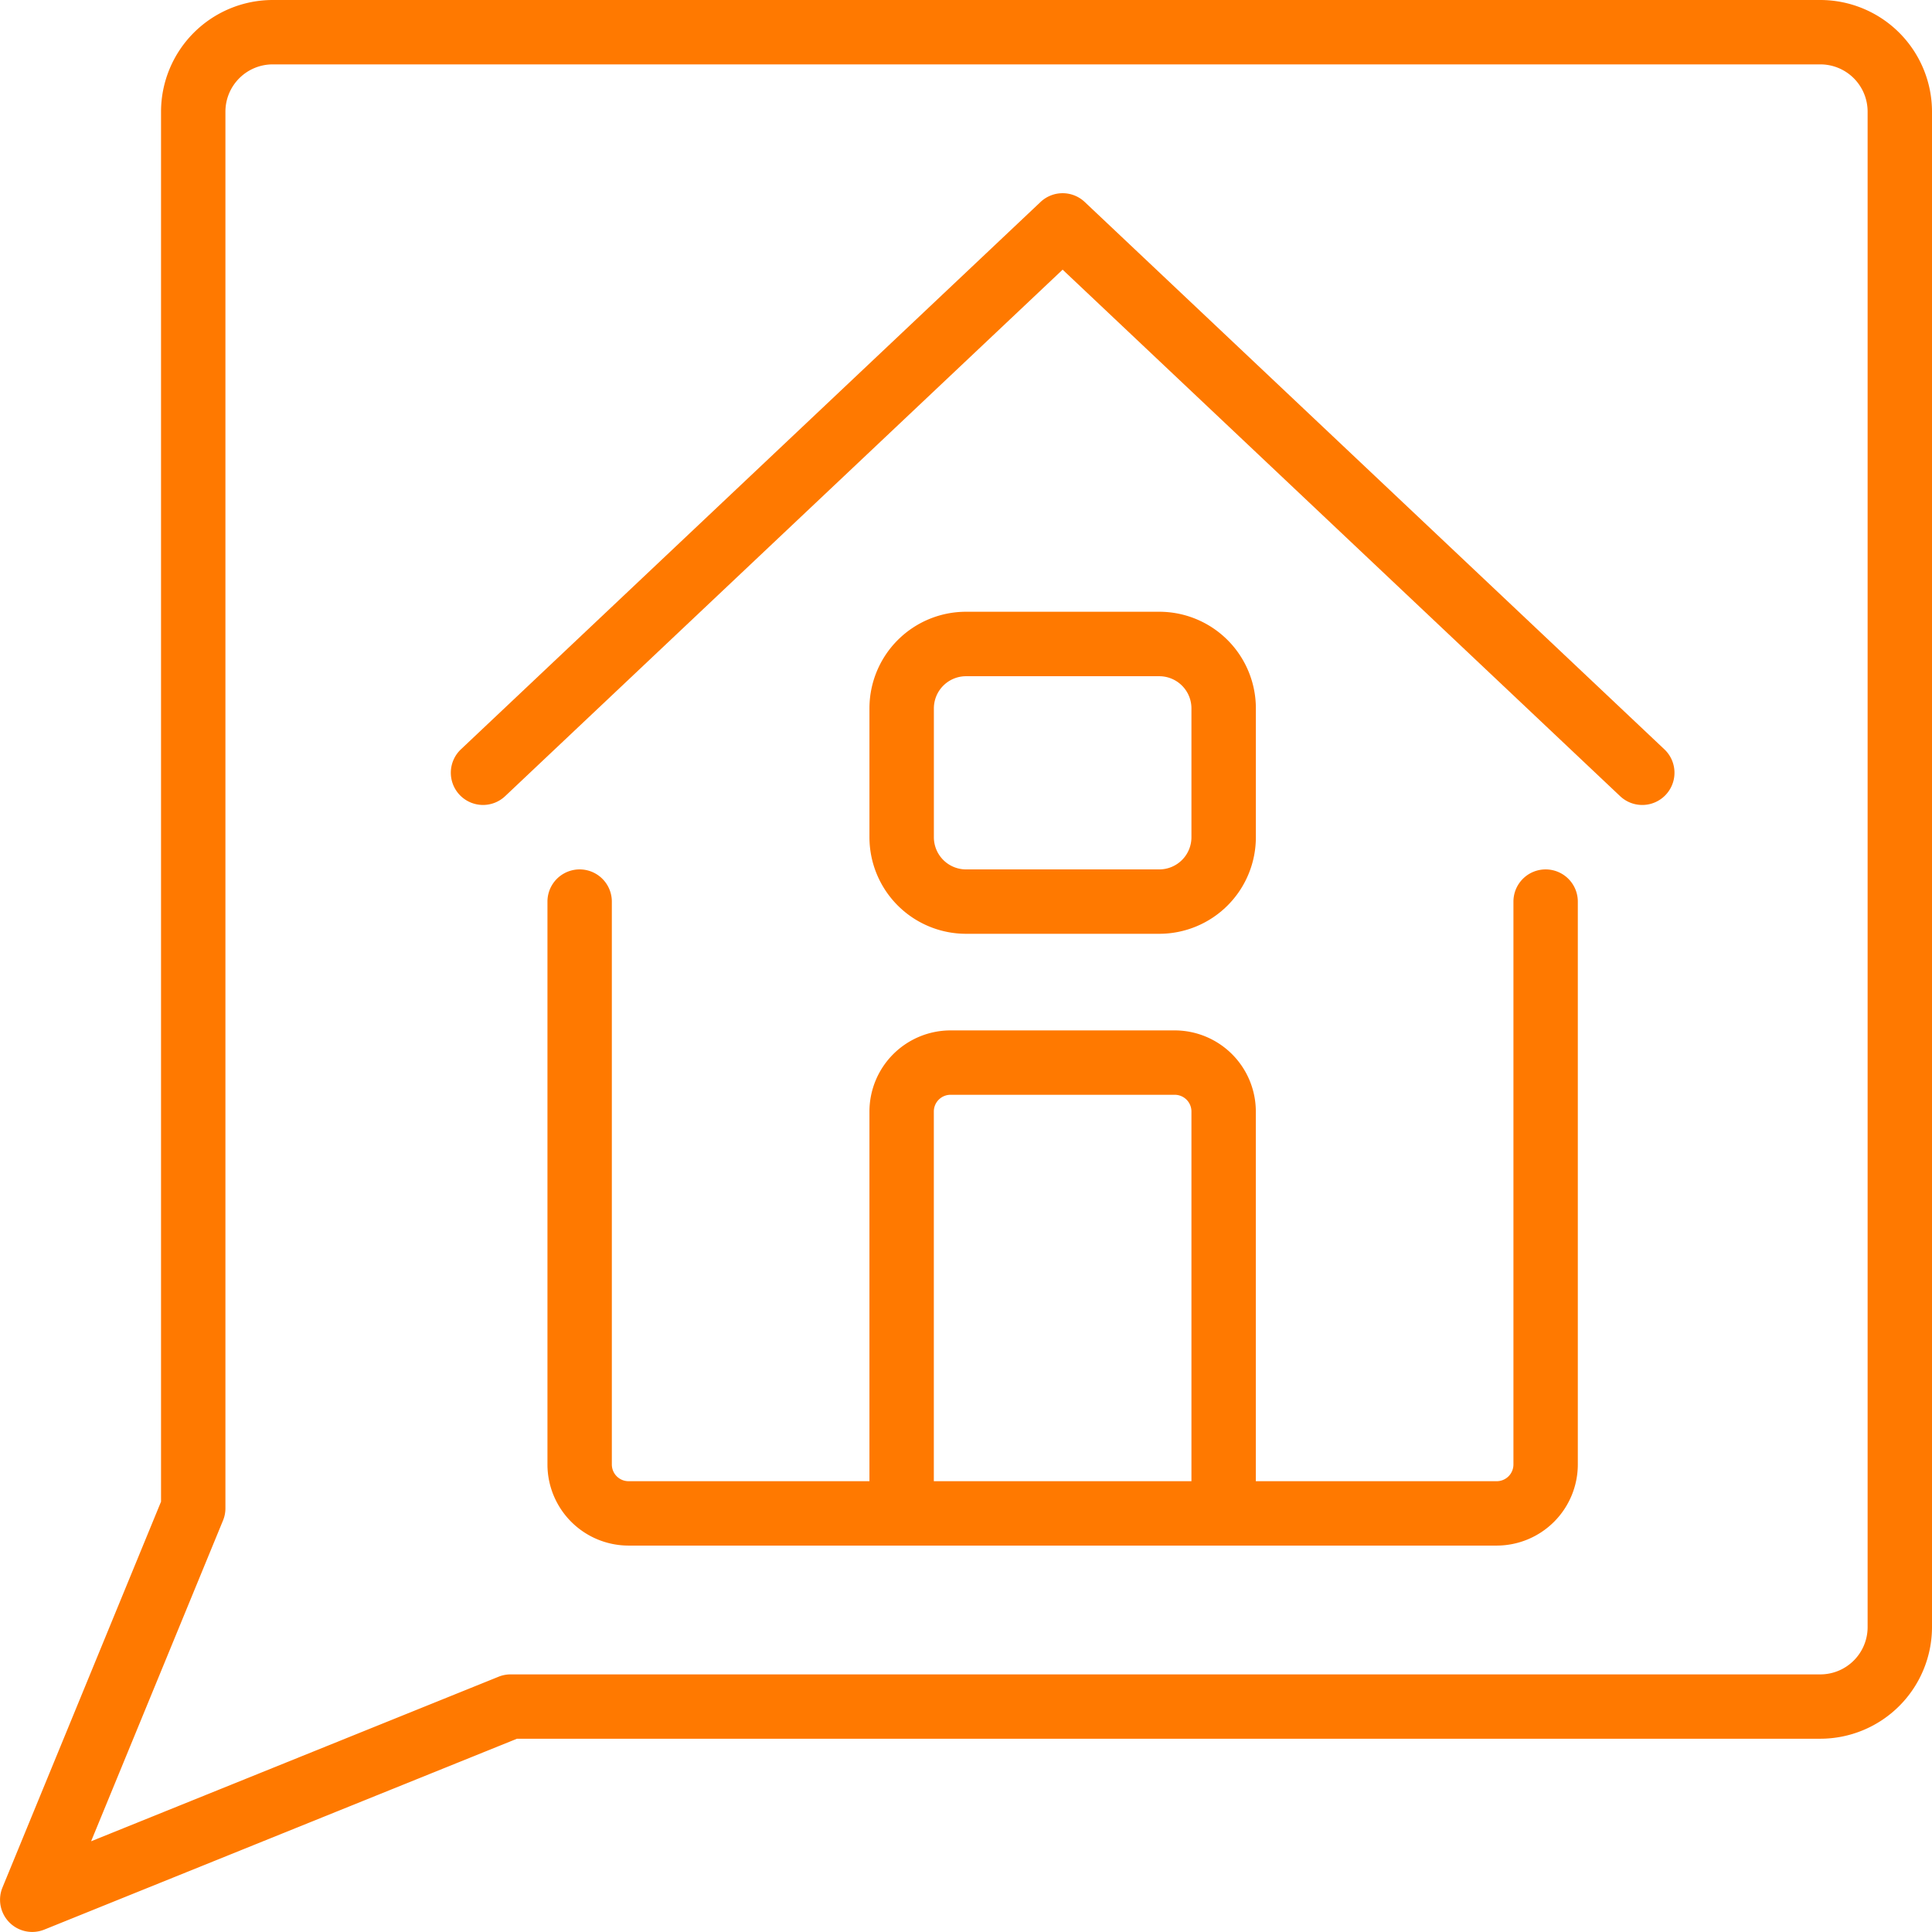 <svg xmlns="http://www.w3.org/2000/svg" viewBox="0 0 46.213 46.213">
  <defs>
    <style>
      .cls-1 {
        fill: #ff7900;
      }
    </style>
  </defs>
  <g id="home-message" transform="translate(-1.002)">
    <g id="Group_148" data-name="Group 148" transform="translate(1.003)">
      <g id="Group_147" data-name="Group 147">
        <path id="Path_310" data-name="Path 310" class="cls-1" d="M44.544,0H7.525A2.674,2.674,0,0,0,4.854,2.671V35.919l-3.793,9.23a.77.77,0,0,0,1,1.007l11.307-4.566H44.544a2.674,2.674,0,0,0,2.671-2.671V2.671A2.674,2.674,0,0,0,44.544,0Zm1.131,38.92a1.131,1.131,0,0,1-1.131,1.131H13.218a.77.77,0,0,0-.288.055L3.181,44.043l3.158-7.68a.76.76,0,0,0,.055-.293V2.671A1.132,1.132,0,0,1,7.525,1.54H44.544a1.131,1.131,0,0,1,1.131,1.131Z" transform="translate(-1.003)"/>
        <path id="Path_311" data-name="Path 311" class="cls-1" d="M135.635,51.408a.77.77,0,0,0-1.058,0L120.713,64.5a.77.77,0,1,0,1.058,1.12l13.335-12.594,13.335,12.594A.77.77,0,1,0,149.5,64.5Z" transform="translate(-109.689 -46.576)"/>
        <path id="Path_312" data-name="Path 312" class="cls-1" d="M169.951,230.4a.77.77,0,0,0-.77.77v13.464a.4.4,0,0,1-.4.4h-5.762v-8.843a1.942,1.942,0,0,0-1.94-1.94h-5.362a1.942,1.942,0,0,0-1.94,1.94v8.843h-5.762a.4.4,0,0,1-.4-.4V231.17a.77.77,0,0,0-1.54,0v13.464a1.942,1.942,0,0,0,1.94,1.94h20.766a1.942,1.942,0,0,0,1.94-1.94V231.17A.77.77,0,0,0,169.951,230.4Zm-8.472,14.634h-6.162v-8.843a.4.4,0,0,1,.4-.4h5.362a.4.4,0,0,1,.4.4Z" transform="translate(-132.981 -209.604)"/>
        <path id="Path_313" data-name="Path 313" class="cls-1" d="M233.718,169.836h4.621a2.311,2.311,0,0,0,2.311-2.311v-3.081a2.311,2.311,0,0,0-2.311-2.311h-4.621a2.311,2.311,0,0,0-2.311,2.311v3.081A2.311,2.311,0,0,0,233.718,169.836Zm-.77-5.391a.77.77,0,0,1,.77-.77h4.621a.77.77,0,0,1,.77.77v3.081a.77.77,0,0,1-.77.77h-4.621a.77.77,0,0,1-.77-.77Z" transform="translate(-210.611 -147.5)"/>
      </g>
    </g>
  </g>
</svg>
